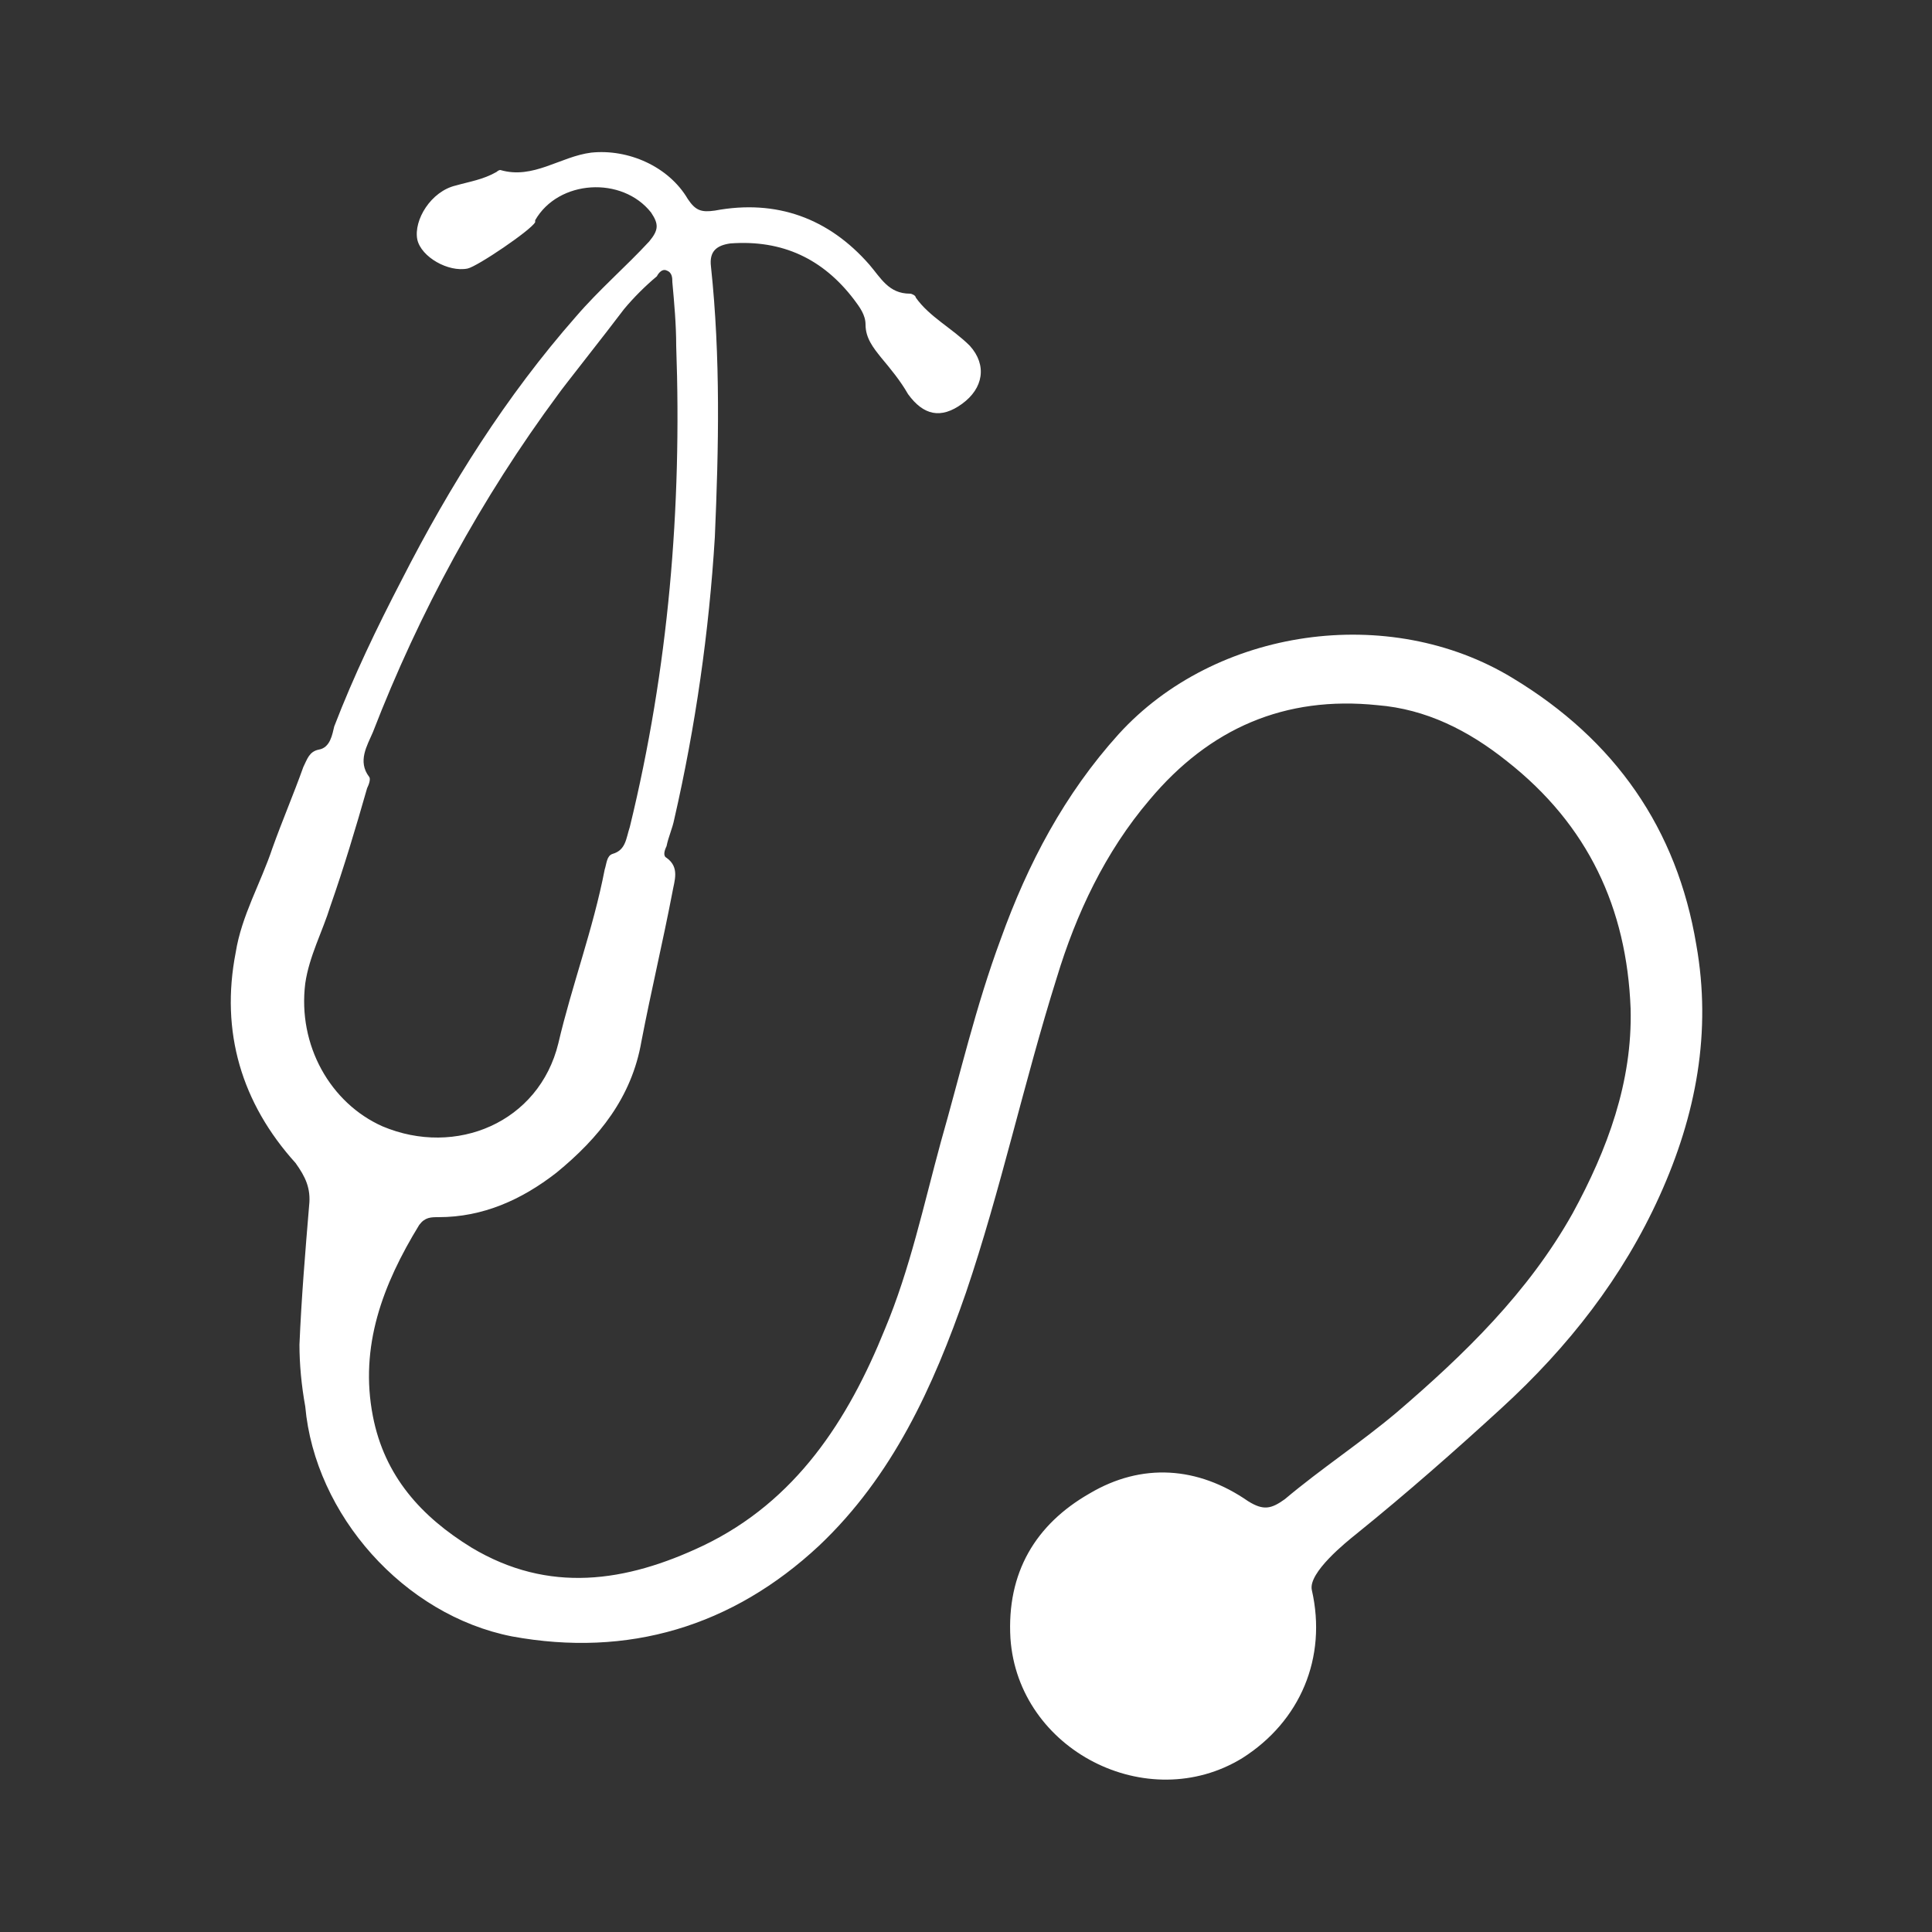 <?xml version="1.0" encoding="utf-8"?>
<!-- Generator: Adobe Illustrator 21.1.0, SVG Export Plug-In . SVG Version: 6.00 Build 0)  -->
<svg version="1.1" id="Layer_1" xmlns="http://www.w3.org/2000/svg" xmlns:xlink="http://www.w3.org/1999/xlink" x="0px" y="0px"
	 viewBox="0 0 100 100" style="enable-background:new 0 0 100 100;" xml:space="preserve">
<rect x="0" y="0" width="100" height="100" fill="#333333" stroke="none"/>
<style type="text/css">
	.st0{fill:#FFFFFF;}
</style>
<path class="st0" d="M15.5,69.6c0.1-2.4,0.3-4.8,0.5-7.2c0.1-0.9-0.2-1.5-0.7-2.2c-2.8-3.1-3.9-6.8-3.1-10.9
	c0.3-1.9,1.3-3.6,1.9-5.4c0.5-1.4,1.1-2.8,1.6-4.2c0.2-0.4,0.3-0.8,0.8-0.9c0.6-0.1,0.7-0.8,0.8-1.2c1-2.6,2.2-5.1,3.5-7.6
	c2.5-4.9,5.4-9.5,9-13.6c1.2-1.4,2.6-2.6,3.8-3.9c0.5-0.6,0.5-0.9,0.1-1.5c-1.5-1.9-4.8-1.7-6,0.4c0,0,0,0.1,0,0.1
	c-0.2,0.4-3,2.3-3.5,2.4c-1,0.2-2.4-0.6-2.6-1.5c-0.2-1,0.7-2.5,2-2.8c0.7-0.2,1.4-0.3,2.1-0.7c0,0,0.1-0.1,0.2-0.1
	c1.7,0.5,3.1-0.7,4.7-0.9c1.9-0.2,4,0.7,5,2.4c0.4,0.6,0.7,0.7,1.4,0.6c3.2-0.6,5.9,0.4,8,2.8c0.6,0.7,1,1.5,2.1,1.5
	c0.1,0,0.3,0.1,0.3,0.2c0.7,1,1.9,1.6,2.8,2.5c0.9,1,0.7,2.2-0.4,3c-1.1,0.8-2,0.6-2.8-0.5c-0.4-0.7-0.9-1.3-1.4-1.9
	c-0.4-0.5-0.8-1-0.8-1.7c0-0.5-0.3-0.9-0.6-1.3c-1.6-2.1-3.7-3.1-6.4-2.9c-0.7,0.1-1.1,0.4-1,1.2c0.5,4.7,0.4,9.4,0.2,14
	c-0.3,4.9-1,9.8-2.1,14.6c-0.1,0.5-0.3,0.9-0.4,1.4c-0.1,0.2-0.2,0.5,0,0.6c0.7,0.5,0.4,1.2,0.3,1.8c-0.5,2.6-1.1,5.1-1.6,7.7
	c-0.5,2.9-2.2,5-4.4,6.8c-1.8,1.4-3.8,2.3-6.1,2.3c-0.4,0-0.7,0-1,0.4c-1.9,3.1-3.1,6.3-2.4,9.9c0.6,3.1,2.5,5.2,5.1,6.8
	c4,2.4,8,1.8,12-0.1c4.8-2.3,7.5-6.5,9.4-11.2c1.3-3.1,2-6.4,2.9-9.7c1-3.5,1.8-7,3.1-10.5c1.4-3.9,3.3-7.5,6.1-10.6
	c5-5.5,14-6.8,20.4-2.9c5.3,3.2,8.5,7.8,9.5,13.8c0.8,4.5,0,8.8-1.9,13c-1.9,4.2-4.7,7.8-8.2,11c-2.4,2.2-4.9,4.4-7.5,6.5
	c-0.5,0.4-2.5,2-2.3,2.9c0.8,3.5-0.6,6.8-3.6,8.7c-4.9,3-11.6-0.4-12-6.2c-0.2-3.4,1.3-5.9,4.1-7.5c2.7-1.6,5.6-1.4,8.2,0.4
	c0.8,0.5,1.2,0.4,1.9-0.1c1.9-1.6,3.9-2.9,5.8-4.5c3.5-3,6.8-6.2,9.1-10.3c1.8-3.3,3.1-6.8,3-10.6c-0.2-5.2-2.2-9.5-6.4-12.8
	c-2-1.6-4.2-2.7-6.7-2.9c-4.8-0.5-8.7,1.2-11.8,4.9c-2.3,2.7-3.8,5.9-4.8,9.2c-1.7,5.4-2.9,11-4.7,16.3c-1.7,4.9-3.8,9.5-7.6,13.1
	c-4.5,4.2-9.9,5.8-15.9,4.7c-5.6-1.1-10.2-6.3-10.7-11.9C15.6,71.7,15.5,70.6,15.5,69.6z M28.9,20.4c-4,5.4-7.2,11.3-9.6,17.5
	c-0.3,0.7-0.8,1.5-0.2,2.3c0.1,0.1,0,0.4-0.1,0.6c-0.6,2.1-1.2,4.1-1.9,6.1c-0.4,1.3-1.1,2.6-1.3,4c-0.4,3.2,1.3,6.2,4,7.4
	c3.8,1.6,8.1-0.2,9.1-4.3c0.7-3,1.8-5.9,2.4-9c0.1-0.3,0.1-0.7,0.4-0.8c0.7-0.2,0.7-0.8,0.9-1.4c2-8.2,2.7-16.5,2.4-24.9
	c0-1.1-0.1-2.2-0.2-3.3c0-0.2,0-0.5-0.3-0.6c-0.2-0.1-0.4,0.1-0.5,0.3c-0.6,0.5-1.2,1.1-1.7,1.7C31.4,17.2,29.1,20.1,28.9,20.4z"/>
</svg>
